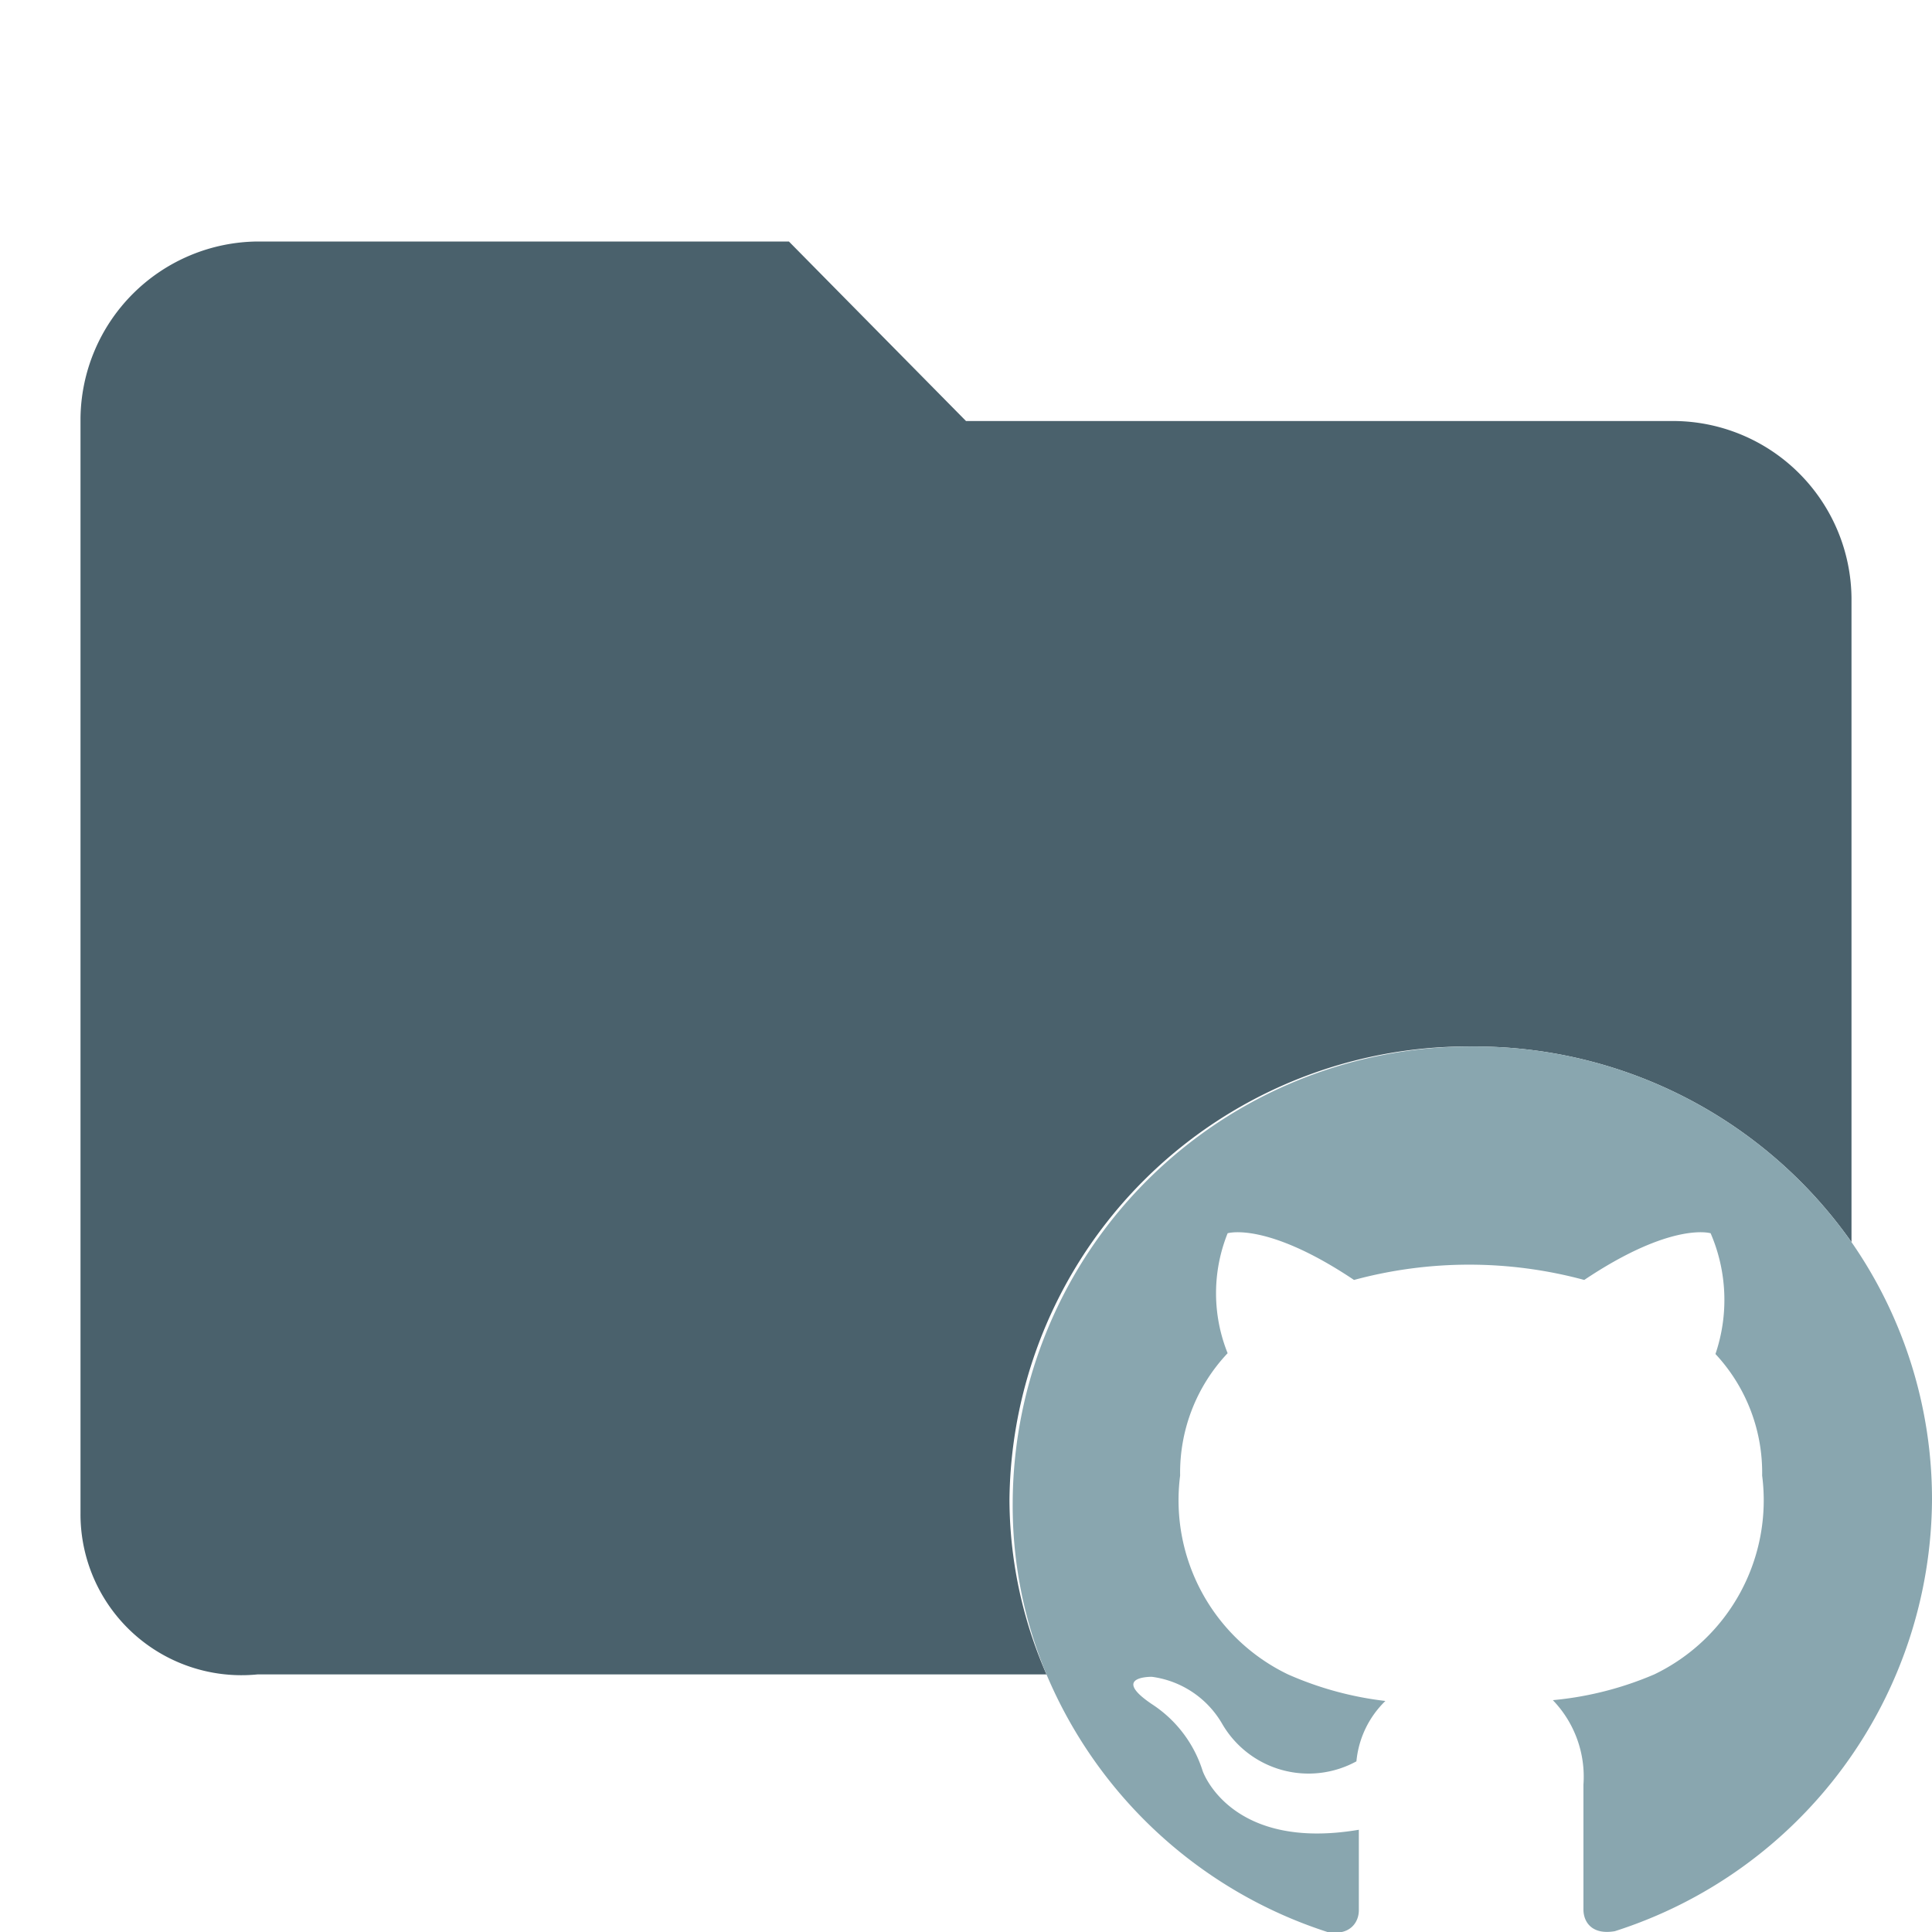 <svg id="Layer_1" data-name="Layer 1" xmlns="http://www.w3.org/2000/svg" viewBox="0 0 24 24"><defs><style>.cls-1{fill:#4a616c;}.cls-2{fill:#89a6af;}</style></defs><title>folder_github</title><path class="cls-1" d="M18.29,13h0A5.72,5.72,0,0,1,23,15.43v-8a2.22,2.22,0,0,0-2.2-2.2H12L9.8,3H3.2A2.22,2.22,0,0,0,1,5.2V18.8a2,2,0,0,0,2.2,2H13a5.44,5.44,0,0,1-.46-2.17A5.69,5.69,0,0,1,18.29,13Z"/><path class="cls-2" d="M23,15.43A5.72,5.72,0,0,0,18.29,13h0a5.69,5.69,0,0,0-5.71,5.66A5.44,5.44,0,0,0,13,20.8,5.68,5.68,0,0,0,16.49,24c.28.05.39-.12.39-.27s0-.58,0-1C15.28,23,14.94,22,14.94,22a1.54,1.54,0,0,0-.63-.83c-.52-.35,0-.34,0-.34a1.19,1.19,0,0,1,.87.58,1.24,1.24,0,0,0,1.67.47,1.2,1.2,0,0,1,.36-.75A4.19,4.19,0,0,1,16,20.8a2.4,2.4,0,0,1-1.34-2.47,2.16,2.16,0,0,1,.59-1.52,2,2,0,0,1,0-1.49s.48-.15,1.57.58a5.48,5.48,0,0,1,2.86,0c1.09-.73,1.57-.58,1.57-.58a2.09,2.09,0,0,1,.06,1.5,2.16,2.16,0,0,1,.58,1.51,2.4,2.4,0,0,1-1.34,2.47,4.17,4.17,0,0,1-1.26.32,1.37,1.37,0,0,1,.38,1.05v1.55c0,.15.1.32.39.27A5.66,5.66,0,0,0,24,18.63,5.6,5.6,0,0,0,23,15.43Z"/></svg>